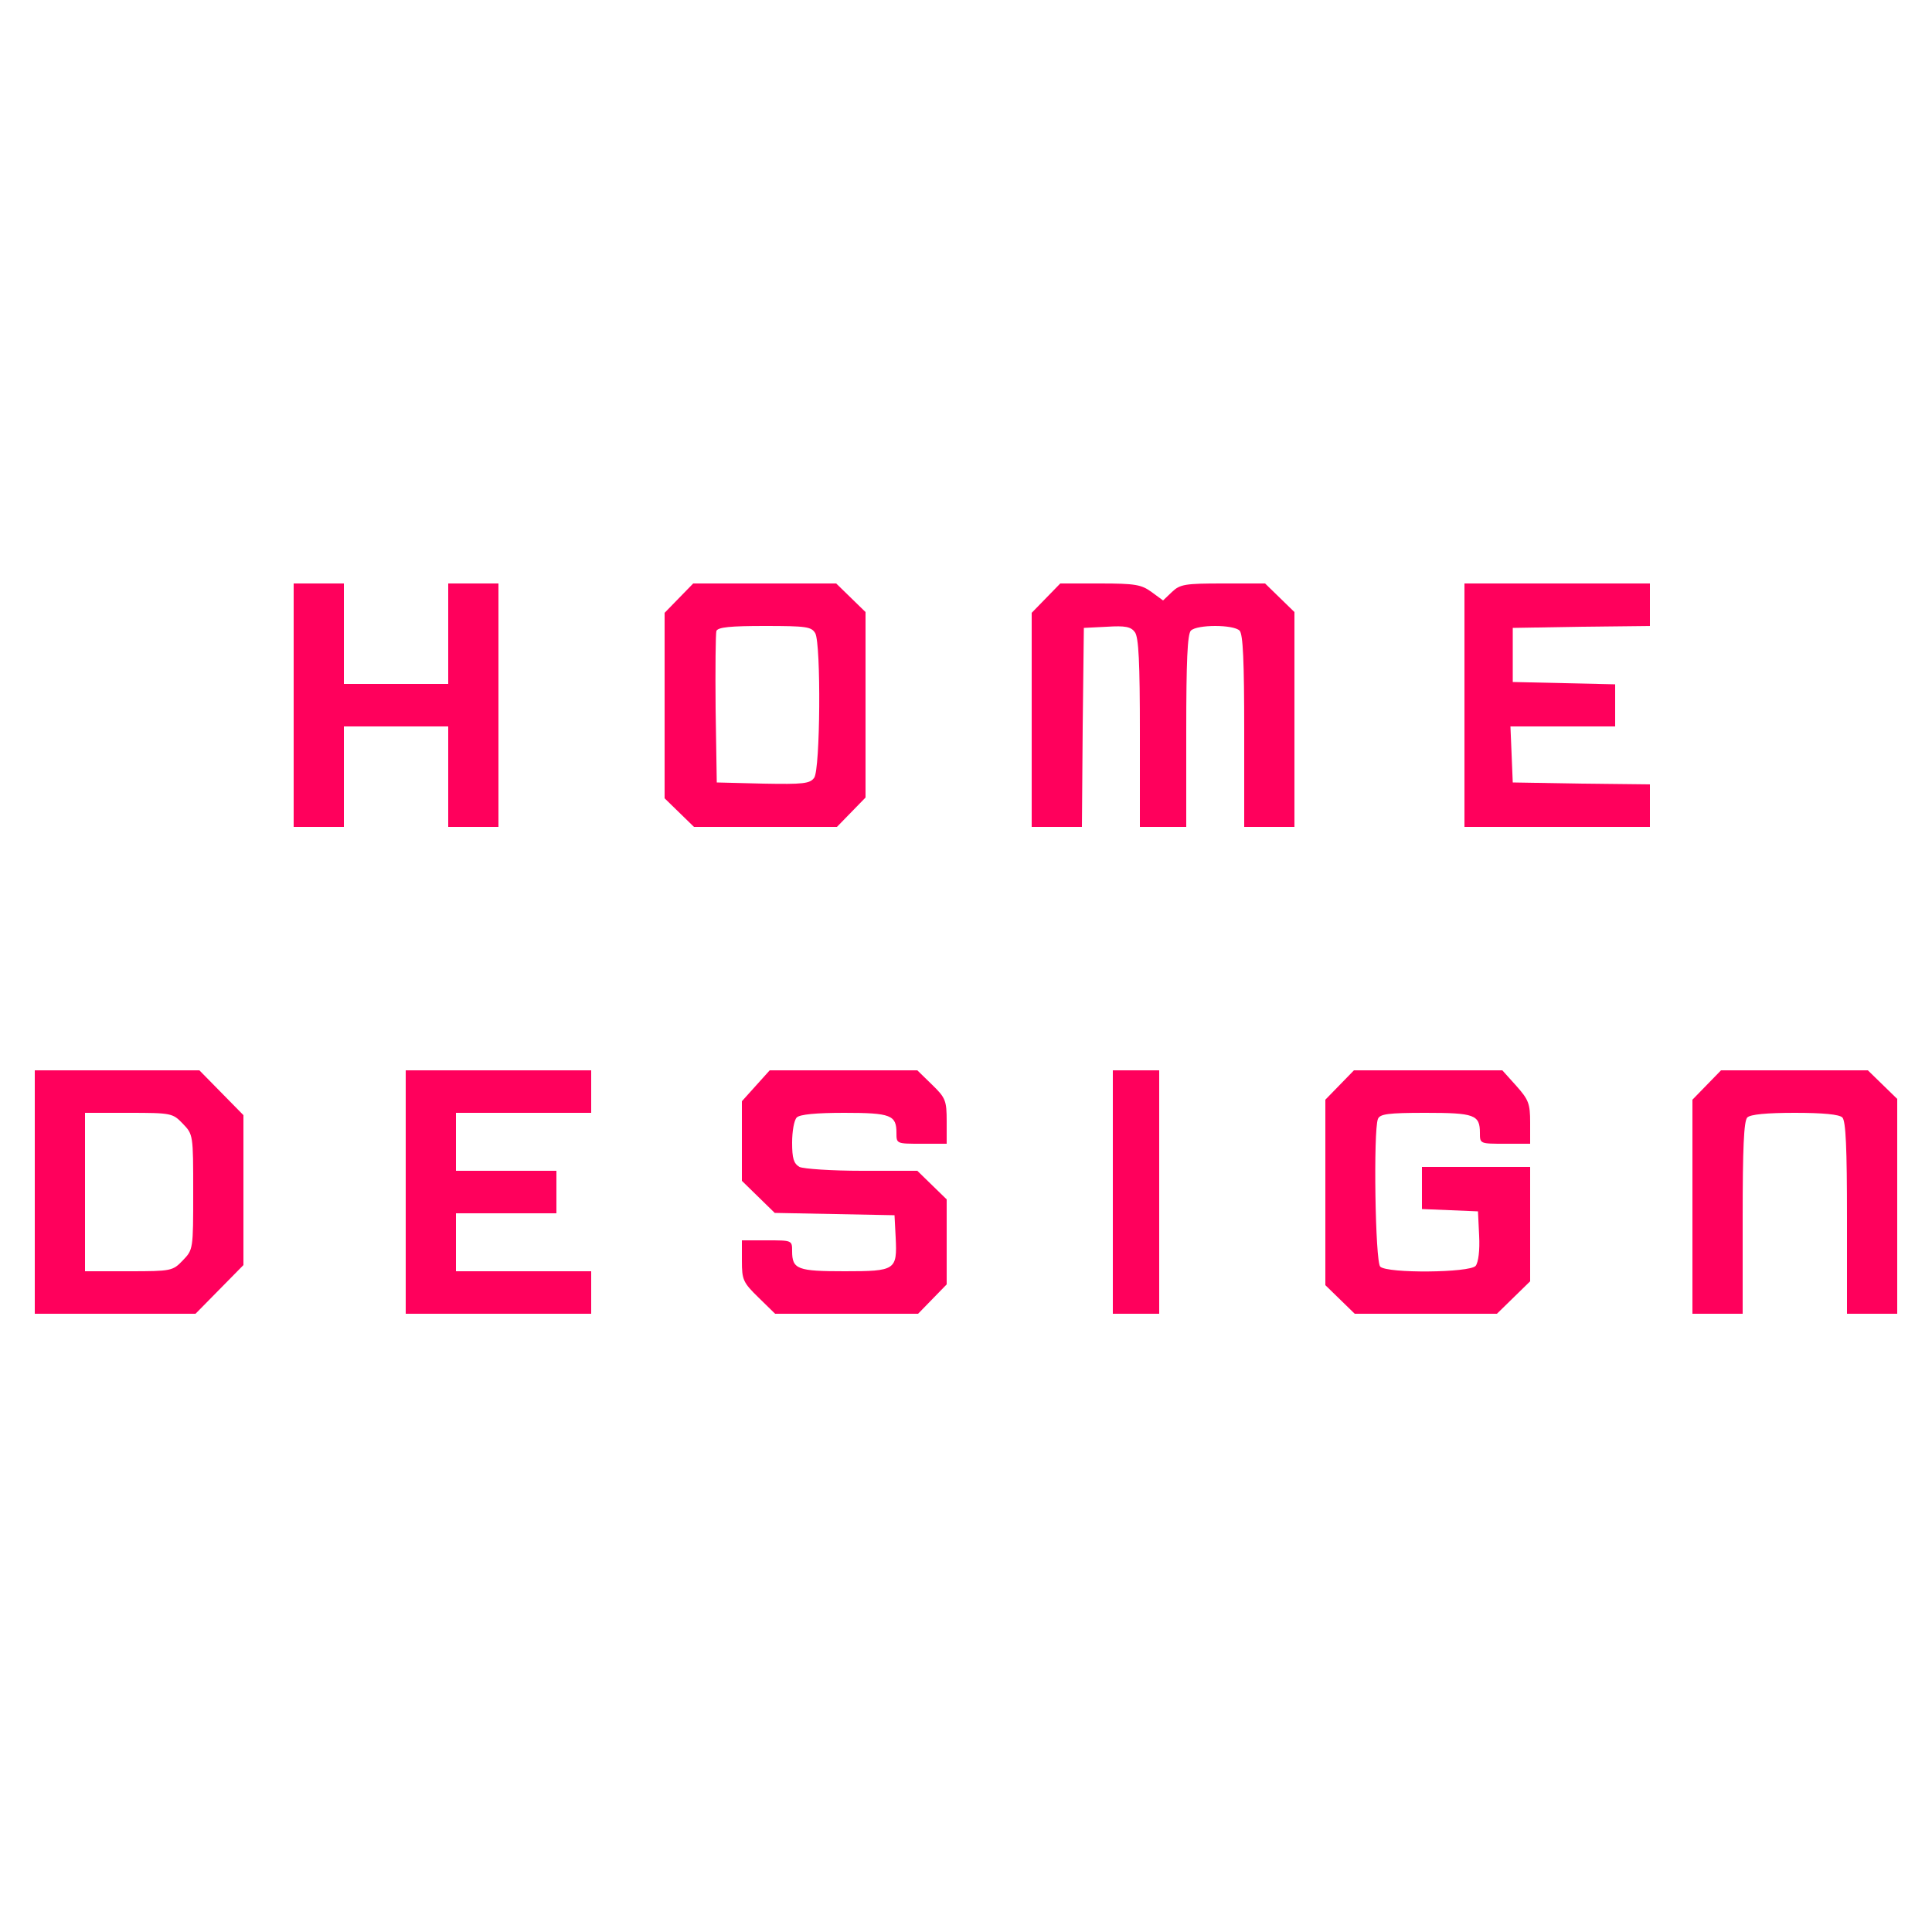 <?xml version="1.0" standalone="no"?>
<!DOCTYPE svg PUBLIC "-//W3C//DTD SVG 20010904//EN"
 "http://www.w3.org/TR/2001/REC-SVG-20010904/DTD/svg10.dtd">
<svg version="1.0" xmlns="http://www.w3.org/2000/svg"
 width="500pt" height="500pt" viewBox="0 0 500 500"
 preserveAspectRatio="xMidYMid meet">
<g transform="translate(0,500) scale(0.1,-0.1)"
fill="#FF005C" stroke="none">
<path d="M760 3175 l0 -315 65 0 65 0 0 130 0 130 135 0 135 0 0 -130 0 -130
65 0 65 0 0 315 0 315 -65 0 -65 0 0 -130 0 -130 -135 0 -135 0 0 130 0 130
-65 0 -65 0 0 -315z"/>
<path d="M1757 3452 l-37 -38 0 -240 0 -240 38 -37 38 -37 185 0 185 0 37 38
37 38 0 240 0 240 -38 37 -38 37 -185 0 -185 0 -37 -38z m353 -91 c15 -29 13
-353 -3 -374 -11 -15 -28 -17 -132 -15 l-120 3 -3 190 c-1 104 0 195 2 202 4
10 37 13 125 13 109 0 121 -2 131 -19z"/>
<path d="M2707 3452 l-37 -38 0 -277 0 -277 65 0 65 0 2 258 3 257 60 3 c47 3
62 0 72 -14 10 -13 13 -79 13 -261 l0 -243 60 0 60 0 0 248 c0 180 3 251 12
260 16 16 110 16 126 0 9 -9 12 -80 12 -260 l0 -248 65 0 65 0 0 278 0 278
-38 37 -38 37 -109 0 c-98 0 -111 -2 -132 -22 l-23 -22 -30 22 c-26 19 -42 22
-133 22 l-103 0 -37 -38z"/>
<path d="M3790 3175 l0 -315 240 0 240 0 0 55 0 55 -177 2 -178 3 -3 73 -3 72
136 0 135 0 0 55 0 54 -132 3 -133 3 0 70 0 70 178 3 177 2 0 55 0 55 -240 0
-240 0 0 -315z"/>
<path d="M90 1915 l0 -315 208 0 208 0 62 63 62 63 0 194 0 194 -57 58 -57 58
-213 0 -213 0 0 -315z m383 177 c27 -28 27 -29 27 -177 0 -148 0 -149 -27
-177 -26 -27 -29 -28 -140 -28 l-113 0 0 205 0 205 113 0 c111 0 114 -1 140
-28z"/>
<path d="M1050 1915 l0 -315 240 0 240 0 0 55 0 55 -175 0 -175 0 0 75 0 75
130 0 130 0 0 55 0 55 -130 0 -130 0 0 75 0 75 175 0 175 0 0 55 0 55 -240 0
-240 0 0 -315z"/>
<path d="M1956 2190 l-36 -40 0 -103 0 -103 43 -42 42 -41 155 -3 155 -3 3
-58 c4 -84 0 -87 -132 -87 -122 0 -136 5 -136 52 0 28 0 28 -65 28 l-65 0 0
-53 c0 -49 3 -56 43 -95 l43 -42 185 0 185 0 37 38 37 38 0 110 0 110 -38 37
-38 37 -143 0 c-79 0 -151 5 -162 10 -15 9 -19 22 -19 63 0 29 5 58 12 65 8 8
50 12 123 12 121 0 135 -6 135 -52 0 -28 0 -28 65 -28 l65 0 0 58 c0 54 -3 61
-38 95 l-38 37 -191 0 -191 0 -36 -40z"/>
<path d="M2880 1915 l0 -315 60 0 60 0 0 315 0 315 -60 0 -60 0 0 -315z"/>
<path d="M3467 2192 l-37 -38 0 -240 0 -240 38 -37 38 -37 184 0 184 0 43 42
43 42 0 148 0 148 -140 0 -140 0 0 -55 0 -54 73 -3 72 -3 3 -63 c2 -38 -2 -69
-9 -78 -15 -18 -229 -20 -247 -2 -13 13 -18 351 -6 382 5 13 26 16 123 16 127
0 141 -5 141 -52 0 -28 0 -28 65 -28 l65 0 0 55 c0 49 -4 59 -36 95 l-36 40
-192 0 -192 0 -37 -38z"/>
<path d="M4417 2192 l-37 -38 0 -277 0 -277 65 0 65 0 0 248 c0 180 3 251 12
260 8 8 50 12 123 12 73 0 115 -4 123 -12 9 -9 12 -80 12 -260 l0 -248 65 0
65 0 0 278 0 278 -38 37 -38 37 -190 0 -190 0 -37 -38z"/>
</g>
</svg>
